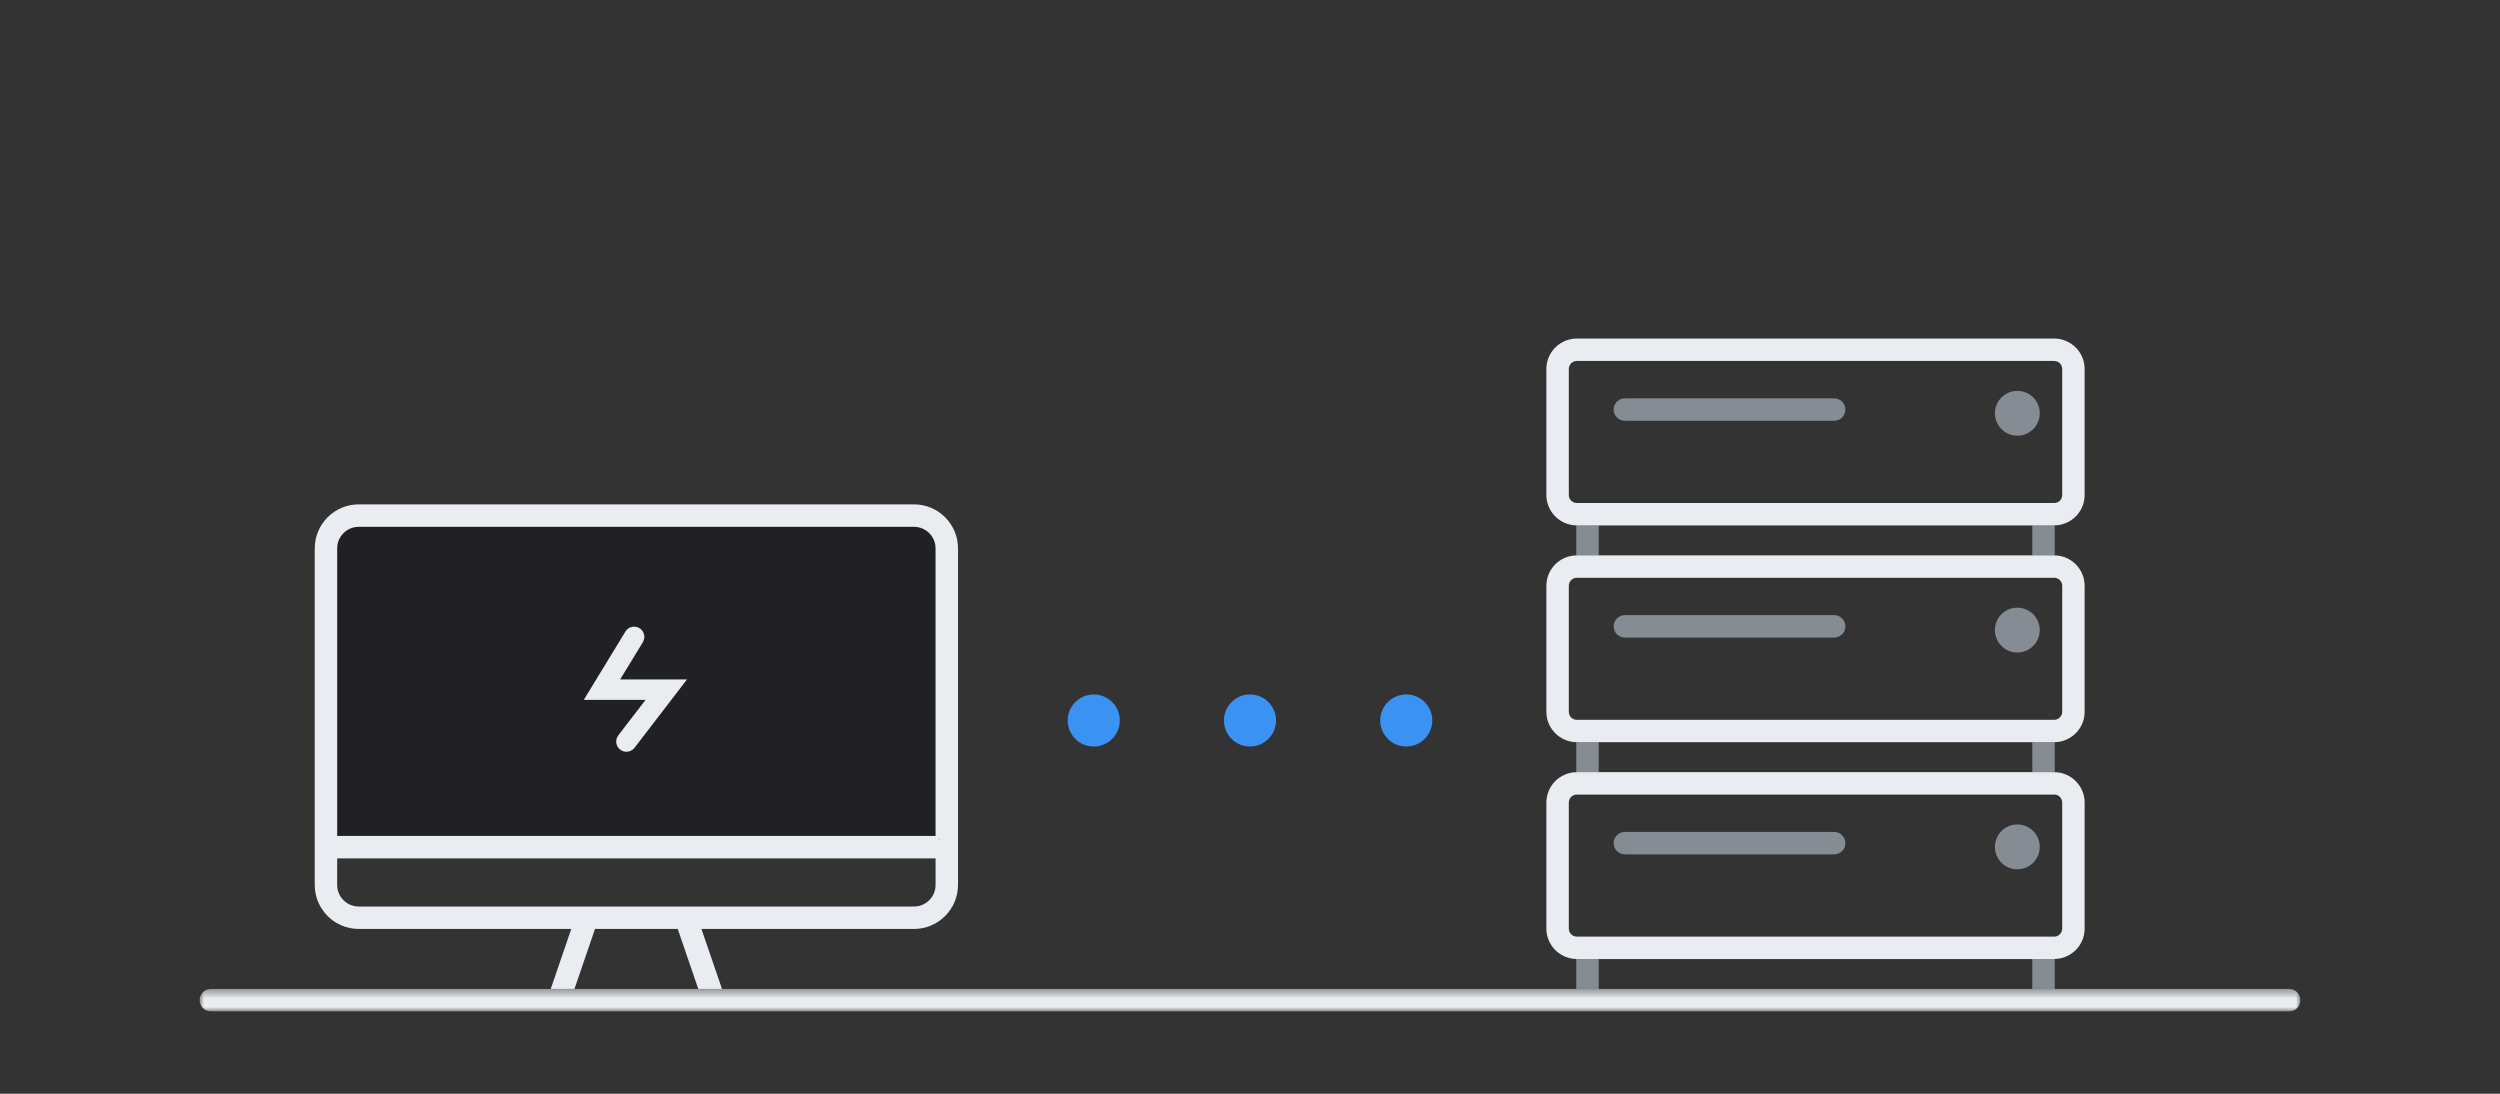 <?xml version="1.0" encoding="UTF-8"?>
<svg width="288px" height="126px" viewBox="0 0 288 126" version="1.1" xmlns="http://www.w3.org/2000/svg" xmlns:xlink="http://www.w3.org/1999/xlink">
    <rect x="0" y="0" width="288" height="126" fill="#333333" stroke="none"/>
    <title>74CD4B81-D380-4CEB-9562-F0F59EBFAFAB@1x</title>
    <defs>
        <polygon id="path-1" points="0 0.416 242 0.416 242 3 0 3"></polygon>
    </defs>
    <g id="Remote_Main_remote" stroke="none" stroke-width="1" fill="none" fill-rule="evenodd">
        <g id="ETC_0300-_네트워크-재연결-_4" transform="translate(-36, -190)">
            <g id="image_02" transform="translate(36, 190)">
                <polygon id="tr" points="-5.1159077e-13 -8.95283847e-13 288 -8.95283847e-13 288 126 -5.1159077e-13 126"></polygon>
                <g id="Group-52" transform="translate(23, 39)">
                    <path d="M161.171,24.975 L161.171,21.531 L158.648,21.531 C158.627,21.531 158.608,21.525 158.587,21.525 L158.587,24.982 C158.608,24.981 158.627,24.975 158.648,24.975 L161.171,24.975 Z" id="Fill-1" fill="#868C94"></path>
                    <path d="M211.121,21.53 L211.121,24.974 L213.644,24.974 C213.665,24.974 213.684,24.98 213.705,24.981 L213.705,21.524 C213.684,21.524 213.665,21.53 213.644,21.53 L211.121,21.53 Z" id="Fill-3" fill="#868C94"></path>
                    <path d="M157.726,18.024 L157.726,3.505 C157.726,2.998 158.14,2.583 158.648,2.583 L213.645,2.583 C214.153,2.583 214.567,2.998 214.567,3.505 L214.567,18.024 C214.567,18.532 214.153,18.947 213.645,18.947 L158.648,18.947 C158.14,18.947 157.726,18.532 157.726,18.024 L157.726,18.024 Z M161.171,21.53 L211.122,21.53 L213.645,21.53 C213.665,21.53 213.684,21.524 213.705,21.524 C215.61,21.491 217.15,19.936 217.15,18.024 L217.15,3.505 C217.15,1.573 215.577,0.001 213.645,0.001 L158.648,0.001 C156.715,0.001 155.143,1.573 155.143,3.505 L155.143,18.024 C155.143,19.936 156.683,21.491 158.587,21.524 C158.608,21.524 158.627,21.53 158.648,21.53 L161.171,21.53 Z" id="Fill-5" fill="#E9ECF0"></path>
                    <path d="M161.171,49.95 L161.171,46.505 L158.648,46.505 C158.627,46.505 158.608,46.499 158.587,46.499 L158.587,49.956 C158.608,49.956 158.627,49.95 158.648,49.95 L161.171,49.95 Z" id="Fill-7" fill="#868C94"></path>
                    <path d="M211.121,46.505 L211.121,49.95 L213.644,49.95 C213.665,49.95 213.684,49.956 213.705,49.956 L213.705,46.499 C213.684,46.499 213.665,46.505 213.644,46.505 L211.121,46.505 Z" id="Fill-9" fill="#868C94"></path>
                    <path d="M157.726,43 L157.726,28.48 C157.726,27.973 158.14,27.559 158.648,27.559 L213.645,27.559 C214.153,27.559 214.567,27.973 214.567,28.48 L214.567,43 C214.567,43.508 214.153,43.922 213.645,43.922 L158.648,43.922 C158.14,43.922 157.726,43.508 157.726,43 L157.726,43 Z M161.171,46.505 L211.122,46.505 L213.645,46.505 C213.665,46.505 213.684,46.499 213.705,46.499 C215.61,46.466 217.15,44.912 217.15,43 L217.15,28.48 C217.15,26.568 215.61,25.015 213.705,24.981 C213.684,24.98 213.665,24.975 213.645,24.975 L211.122,24.975 L161.171,24.975 L158.648,24.975 C158.627,24.975 158.608,24.98 158.587,24.981 C156.683,25.015 155.143,26.568 155.143,28.48 L155.143,43 C155.143,44.912 156.683,46.466 158.587,46.499 C158.608,46.499 158.627,46.505 158.648,46.505 L161.171,46.505 Z" id="Fill-11" fill="#E9ECF0"></path>
                    <path d="M161.171,71.481 L158.648,71.481 C158.627,71.481 158.608,71.475 158.587,71.474 L158.587,74.925 L161.171,74.925 L161.171,71.481 Z" id="Fill-13" fill="#868C94"></path>
                    <path d="M211.121,71.481 L211.121,74.925 L213.705,74.925 L213.705,71.474 C213.684,71.475 213.665,71.481 213.644,71.481 L211.121,71.481 Z" id="Fill-15" fill="#868C94"></path>
                    <path d="M157.726,67.975 L157.726,53.455 C157.726,52.948 158.14,52.535 158.648,52.535 L213.645,52.535 C214.153,52.535 214.567,52.948 214.567,53.455 L214.567,67.975 C214.567,68.484 214.153,68.897 213.645,68.897 L158.648,68.897 C158.14,68.897 157.726,68.484 157.726,67.975 L157.726,67.975 Z M161.171,71.481 L211.122,71.481 L213.645,71.481 C213.665,71.481 213.684,71.475 213.705,71.474 C215.61,71.441 217.15,69.887 217.15,67.975 L217.15,53.455 C217.15,51.544 215.61,49.99 213.705,49.956 C213.684,49.956 213.665,49.951 213.645,49.951 L211.122,49.951 L161.171,49.951 L158.648,49.951 C158.627,49.951 158.608,49.956 158.587,49.956 C156.683,49.99 155.143,51.544 155.143,53.455 L155.143,67.975 C155.143,69.887 156.683,71.441 158.587,71.474 C158.608,71.475 158.627,71.481 158.648,71.481 L161.171,71.481 Z" id="Fill-17" fill="#E9ECF0"></path>
                    <path d="M164.185,9.474 L188.298,9.474 C189.012,9.474 189.59,8.894 189.59,8.182 C189.59,7.469 189.012,6.89 188.298,6.89 L164.185,6.89 C163.472,6.89 162.893,7.469 162.893,8.182 C162.893,8.894 163.472,9.474 164.185,9.474" id="Fill-19" fill="#868C94"></path>
                    <path d="M164.185,34.448 L188.298,34.448 C189.012,34.448 189.59,33.869 189.59,33.156 C189.59,32.444 189.012,31.864 188.298,31.864 L164.185,31.864 C163.472,31.864 162.893,32.444 162.893,33.156 C162.893,33.869 163.472,34.448 164.185,34.448" id="Fill-21" fill="#868C94"></path>
                    <path d="M164.185,59.423 L188.298,59.423 C189.012,59.423 189.59,58.844 189.59,58.132 C189.59,57.419 189.012,56.84 188.298,56.84 L164.185,56.84 C163.472,56.84 162.893,57.419 162.893,58.132 C162.893,58.844 163.472,59.423 164.185,59.423" id="Fill-23" fill="#868C94"></path>
                    <path d="M209.398,11.195 C210.823,11.195 211.982,10.036 211.982,8.612 C211.982,7.187 210.823,6.028 209.398,6.028 C207.973,6.028 206.814,7.187 206.814,8.612 C206.814,10.036 207.973,11.195 209.398,11.195" id="Fill-25" fill="#868C94"></path>
                    <path d="M209.398,36.171 C210.823,36.171 211.982,35.012 211.982,33.587 C211.982,32.162 210.823,31.003 209.398,31.003 C207.973,31.003 206.814,32.162 206.814,33.587 C206.814,35.012 207.973,36.171 209.398,36.171" id="Fill-27" fill="#868C94"></path>
                    <path d="M209.398,61.146 C210.823,61.146 211.982,59.988 211.982,58.563 C211.982,57.138 210.823,55.979 209.398,55.979 C207.973,55.979 206.814,57.138 206.814,58.563 C206.814,59.988 207.973,61.146 209.398,61.146" id="Fill-29" fill="#868C94"></path>
                    <path d="M50.097,47.143 C49.87,47.435 49.532,47.601 49.164,47.601 C48.905,47.601 48.658,47.517 48.45,47.359 C47.935,46.963 47.838,46.224 48.233,45.71 L51.373,41.621 L44.256,41.621 L49.049,33.757 C49.214,33.488 49.473,33.299 49.78,33.225 C50.086,33.154 50.399,33.203 50.665,33.367 C51.216,33.703 51.392,34.427 51.056,34.98 L51.055,34.981 L48.44,39.271 L56.14,39.271 L50.097,47.143 Z M84.779,24.17 C84.779,22.801 83.665,21.688 82.296,21.688 L18.324,21.688 C16.955,21.688 15.842,22.801 15.842,24.17 L15.842,57.302 L84.779,57.302 L84.779,24.17 Z" id="Fill-37" fill="#212124"></path>
                    <path d="M84.256,58.176 L85.135,58.234 L85.635,58.234 L85.709,57.734 L85.709,55.637 L85.278,56.433 L85.278,24.17 C85.278,22.526 83.941,21.188 82.296,21.188 L18.323,21.188 C16.68,21.188 15.342,22.526 15.342,24.17 L15.342,56.53 L14.93,55.775 L14.91,57.734 L14.91,58.234 L16.253,58.234 L16.028,57.802 L84.495,57.802 L84.256,58.176 Z M15.342,62.947 C15.342,64.592 16.68,65.93 18.323,65.93 L82.296,65.93 C83.941,65.93 85.278,64.592 85.278,62.947 L85.278,59.386 L15.342,59.386 L15.342,62.947 Z M57.799,74.425 L55.433,67.514 L45.187,67.514 L42.82,74.425 L41.146,74.425 L43.513,67.514 L18.323,67.514 C15.806,67.514 13.758,65.465 13.758,62.947 L13.758,24.17 C13.758,21.653 15.806,19.604 18.323,19.604 L82.296,19.604 C84.814,19.604 86.862,21.653 86.862,24.17 L86.862,62.947 C86.862,65.465 84.814,67.514 82.296,67.514 L57.107,67.514 L59.474,74.425 L57.799,74.425 Z" id="Fill-39" fill="#E9ECF0"></path>
                    <path d="M18.323,65.43 C16.955,65.43 15.842,64.316 15.842,62.947 L15.842,59.886 L84.778,59.886 L84.778,62.947 C84.778,64.316 83.665,65.43 82.296,65.43 L18.323,65.43 Z M85.135,57.734 C85.158,57.692 85.186,57.654 85.209,57.612 L85.209,57.734 L85.135,57.734 Z M15.842,57.302 L15.842,24.17 C15.842,22.801 16.955,21.688 18.323,21.688 L82.296,21.688 C83.665,21.688 84.778,22.801 84.778,24.17 L84.778,57.302 L15.842,57.302 Z M82.296,19.104 L18.323,19.104 C15.53,19.104 13.258,21.376 13.258,24.17 L13.258,62.947 C13.258,65.741 15.53,68.014 18.323,68.014 L42.812,68.014 L40.445,74.925 L43.177,74.925 L45.544,68.014 L55.075,68.014 L57.441,74.925 L60.174,74.925 L57.806,68.014 L82.296,68.014 C85.09,68.014 87.362,65.741 87.362,62.947 L87.362,24.17 C87.362,21.376 85.09,19.104 82.296,19.104 L82.296,19.104 Z M18.323,66.43 L82.296,66.43 C84.216,66.43 85.778,64.868 85.778,62.947 L85.778,59.886 L85.778,58.886 L84.778,58.886 L15.842,58.886 L14.842,58.886 L14.842,59.886 L14.842,62.947 C14.842,64.868 16.403,66.43 18.323,66.43 L18.323,66.43 Z M14.842,54.632 L14.41,53.861 L14.41,57.702 L14.41,57.734 L14.429,58.734 L15.429,58.734 L17.15,58.734 L16.905,58.302 L83.655,58.302 L83.408,58.734 L85.135,58.734 L85.209,58.734 L86.209,58.734 L86.209,57.734 L86.209,57.612 L86.211,53.526 L85.778,54.355 L85.778,24.17 C85.778,22.25 84.216,20.688 82.296,20.688 L18.323,20.688 C16.403,20.688 14.842,22.25 14.842,24.17 L14.842,54.632 L14.842,54.632 Z M82.296,20.104 C84.538,20.104 86.362,21.928 86.362,24.17 L86.362,62.947 C86.362,65.19 84.538,67.014 82.296,67.014 L57.806,67.014 L56.407,67.014 L56.86,68.338 L58.774,73.925 L58.156,73.925 L56.021,67.69 L55.789,67.014 L55.075,67.014 L45.544,67.014 L44.829,67.014 L44.597,67.69 L42.463,73.925 L41.844,73.925 L43.759,68.338 L44.212,67.014 L42.812,67.014 L18.323,67.014 C16.082,67.014 14.258,65.19 14.258,62.947 L14.258,24.17 C14.258,21.928 16.082,20.104 18.323,20.104 L82.296,20.104 L82.296,20.104 Z" id="Fill-41" fill="#E9ECF0"></path>
                    <path d="M25.43,57.733 L25.43,57.733 C25.424,57.722 25.416,57.712 25.41,57.703 C25.416,57.712 25.424,57.722 25.43,57.733" id="Fill-43" fill="#FFFFFF"></path>
                    <path d="M25.41,57.702 C25.416,57.713 25.424,57.723 25.43,57.733 C25.424,57.723 25.416,57.713 25.41,57.702" id="Fill-45" fill="#FFFFFF"></path>
                    <path d="M51.055,34.981 L51.056,34.98 C51.392,34.427 51.216,33.703 50.665,33.367 C50.399,33.203 50.086,33.154 49.78,33.225 C49.473,33.299 49.214,33.488 49.049,33.757 L44.256,41.621 L51.373,41.621 L48.233,45.71 C47.838,46.224 47.935,46.963 48.45,47.359 C48.658,47.517 48.905,47.601 49.164,47.601 C49.532,47.601 49.87,47.435 50.097,47.143 L56.14,39.271 L48.44,39.271 L51.055,34.981 Z" id="Fill-47" fill="#E9ECF0"></path>
                    <g id="Group-51" transform="translate(0, 74.509)">
                        <mask id="mask-2" fill="white">
                            <use xlink:href="#path-1"></use>
                        </mask>
                        <g id="Clip-50"></g>
                        <path d="M240.717,0.416 L209.705,0.416 L207.121,0.416 L157.171,0.416 L154.587,0.416 L70.174,0.416 L67.442,0.416 L53.178,0.416 L50.446,0.416 L1.283,0.416 C0.574,0.416 -0,0.991 -0,1.699 L-0,1.717 C-0,2.426 0.574,3 1.283,3 L49.561,3 L71.059,3 L154.587,3 L209.705,3 L240.717,3 C241.426,3 242,2.426 242,1.717 L242,1.699 C242,0.991 241.426,0.416 240.717,0.416" id="Fill-49" fill="#E9ECF0" mask="url(#mask-2)"></path>
                    </g>
                    <path d="M103,41 C104.657,41 106,42.343 106,44 C106,45.657 104.657,47 103,47 C101.343,47 100,45.657 100,44 C100,42.343 101.343,41 103,41 Z M121,41 C122.657,41 124,42.343 124,44 C124,45.657 122.657,47 121,47 C119.343,47 118,45.657 118,44 C118,42.343 119.343,41 121,41 Z M139,41 C140.657,41 142,42.343 142,44 C142,45.657 140.657,47 139,47 C137.343,47 136,45.657 136,44 C136,42.343 137.343,41 139,41 Z" id="Combined-Shape" fill="#3B92F3"></path>
                </g>
            </g>
        </g>
    </g>
</svg>